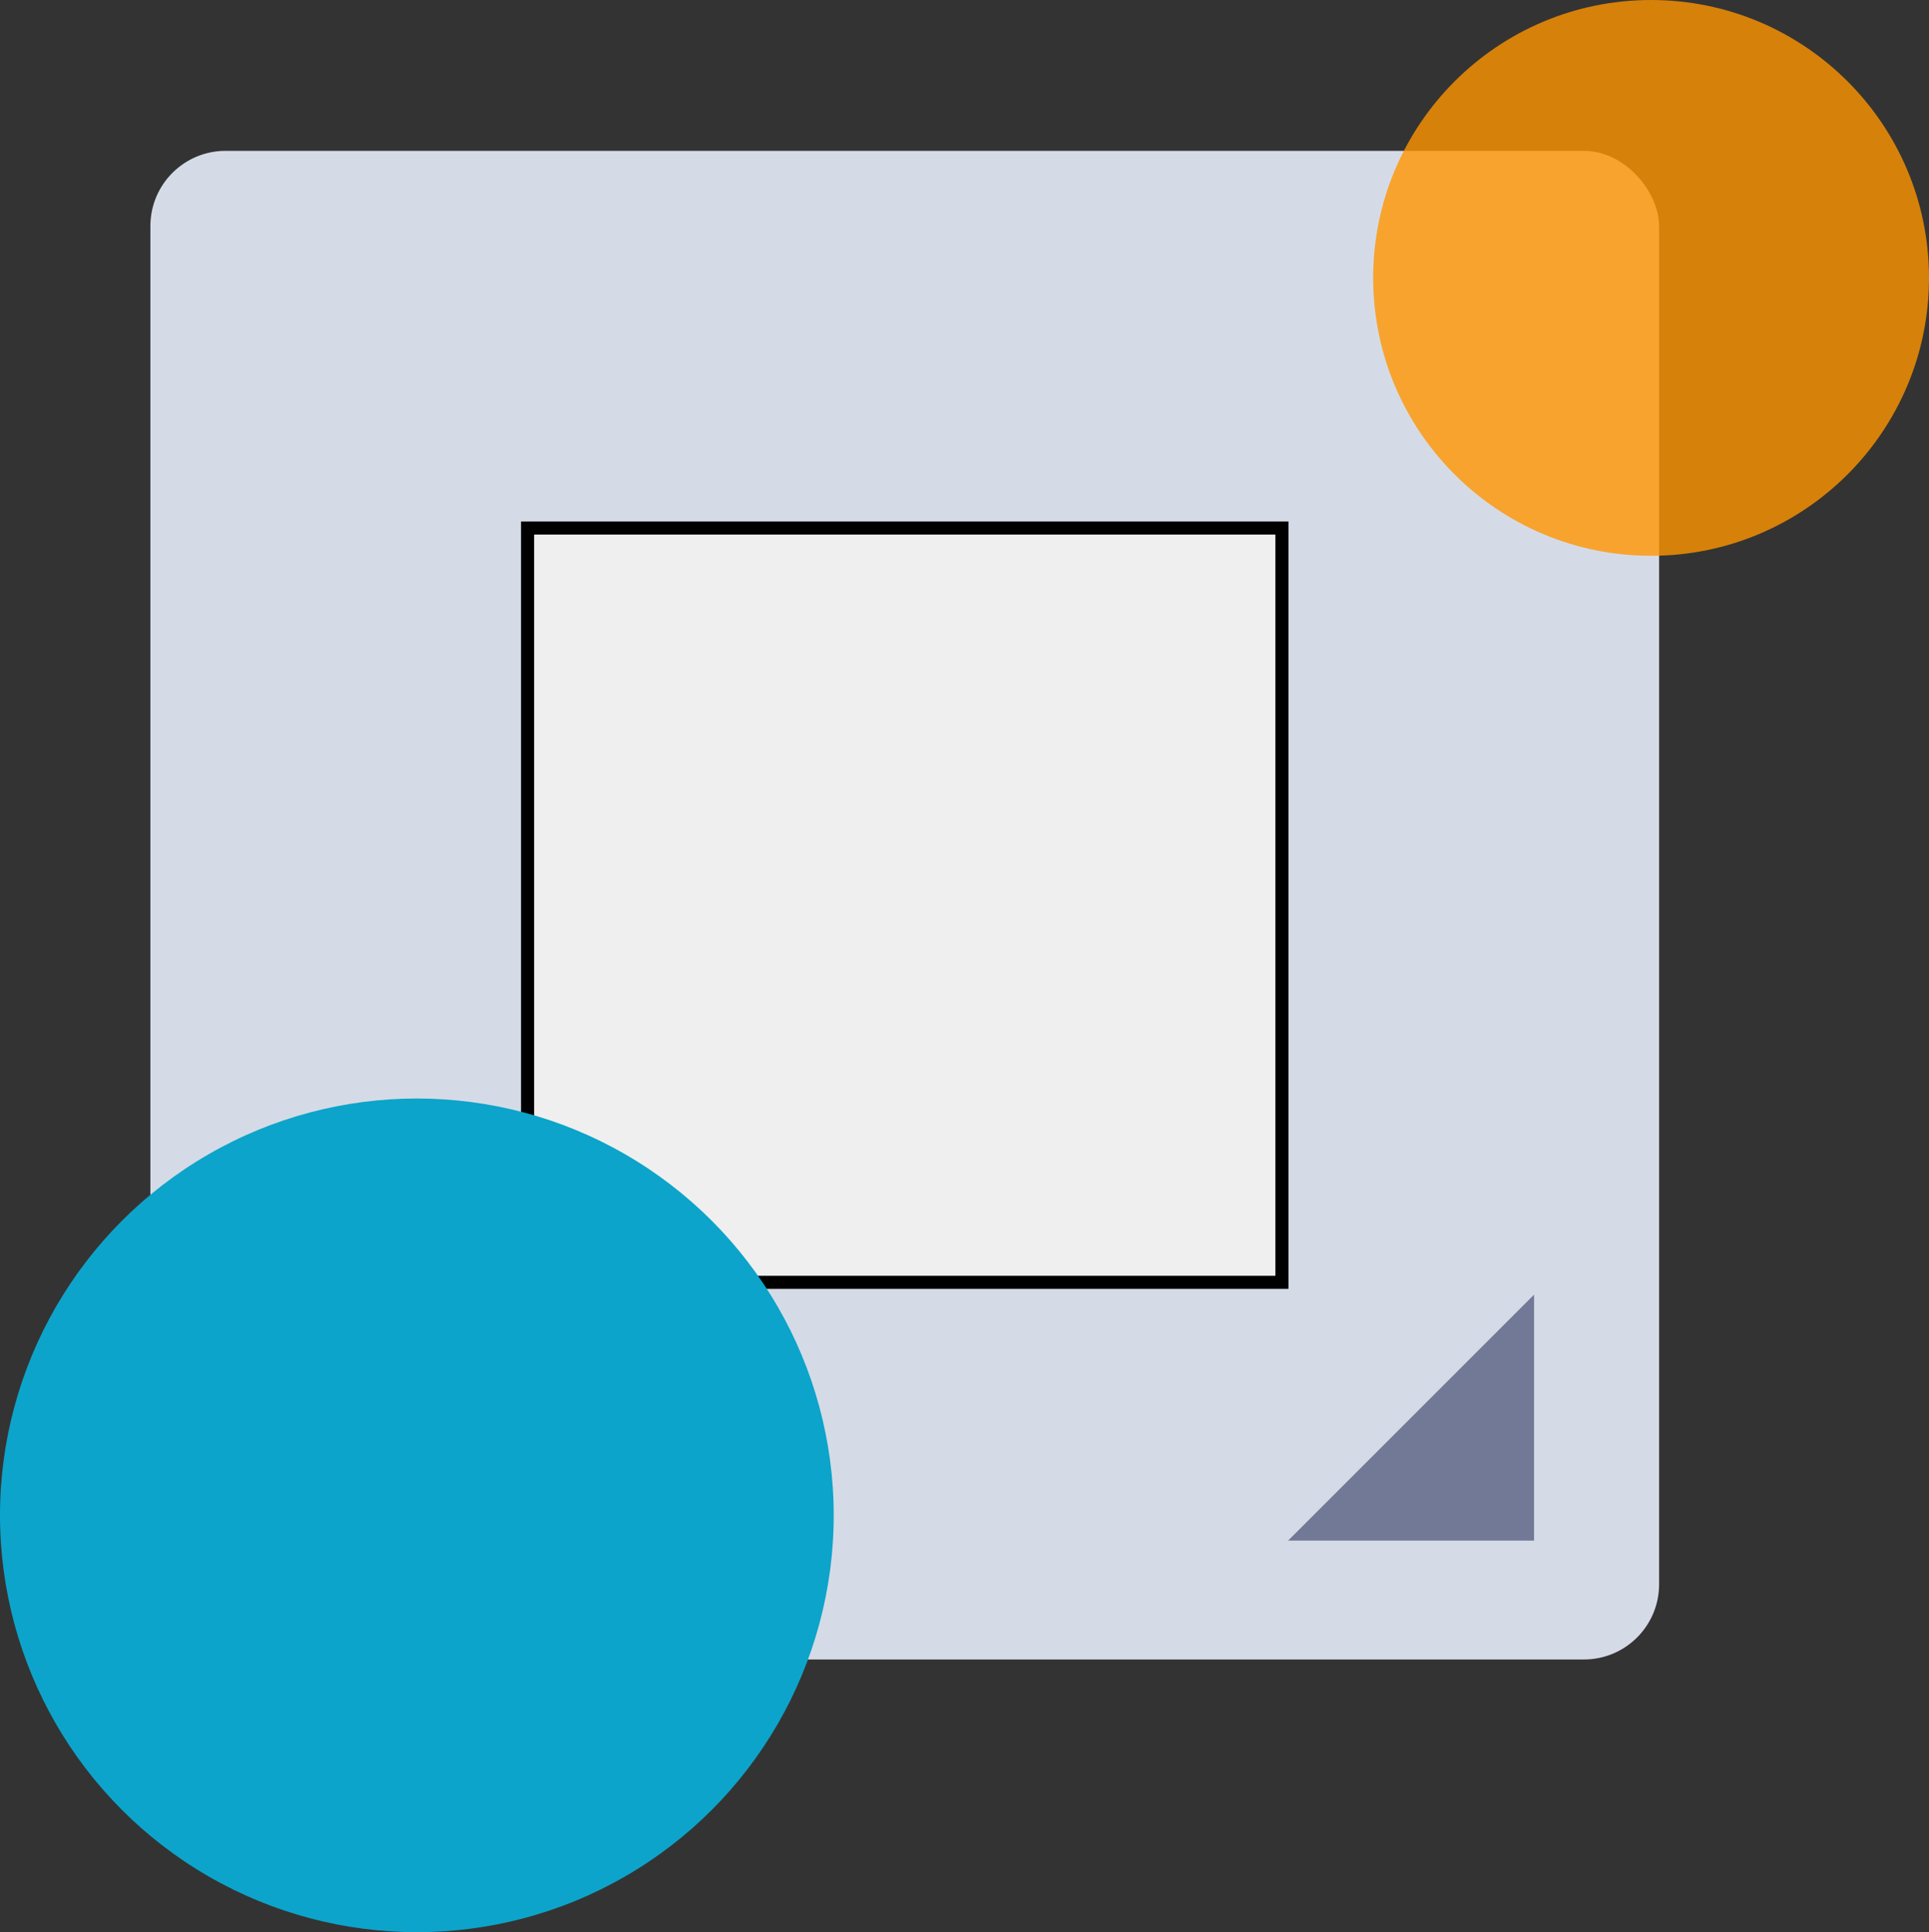 <svg xmlns="http://www.w3.org/2000/svg" width="295" height="295.5" viewBox="0 0 295 295.5">
  <rect x="0" y="0" width="295" height="295.5" fill="#333333" stroke="none"/>
  <g id="_12" data-name="12" transform="translate(-390 -4980)">
    <g id="Grupo_81375" data-name="Grupo 81375" transform="translate(413 5003.07)">
      <g id="Grupo_81374" data-name="Grupo 81374">
        <rect id="Rectángulo_34194" data-name="Rectángulo 34194" width="230.725" height="230.725" rx="11.5" fill="#dee4f0" opacity="0.95" style="isolation: isolate"/>
        <path id="Trazado_114214" data-name="Trazado 114214" d="M630.115,1409.562H592.5l37.618-37.618Z" transform="translate(-418.513 -1197.019)" fill="#727997"/>
      </g>
      <rect id="Rectángulo_34195" data-name="Rectángulo 34195" width="115.362" height="115.362" transform="translate(57.681 57.681)" fill="#efefef" stroke="#000" stroke-miterlimit="10" stroke-width="2"/>
    </g>
    <g id="Grupo_81434" data-name="Grupo 81434" transform="translate(0 3318)">
      <circle id="Elipse_4857" data-name="Elipse 4857" cx="42.5" cy="42.5" r="42.5" transform="translate(685 1747) rotate(180)" fill="#ff9500" opacity="0.8" style="mix-blend-mode: multiply;isolation: isolate"/>
      <circle id="Elipse_4858" data-name="Elipse 4858" cx="63.75" cy="63.75" r="63.75" transform="translate(517.5 1957.5) rotate(180)" fill="#0ca4ca" style="mix-blend-mode: multiply;isolation: isolate"/>
    </g>
  </g>
</svg>

